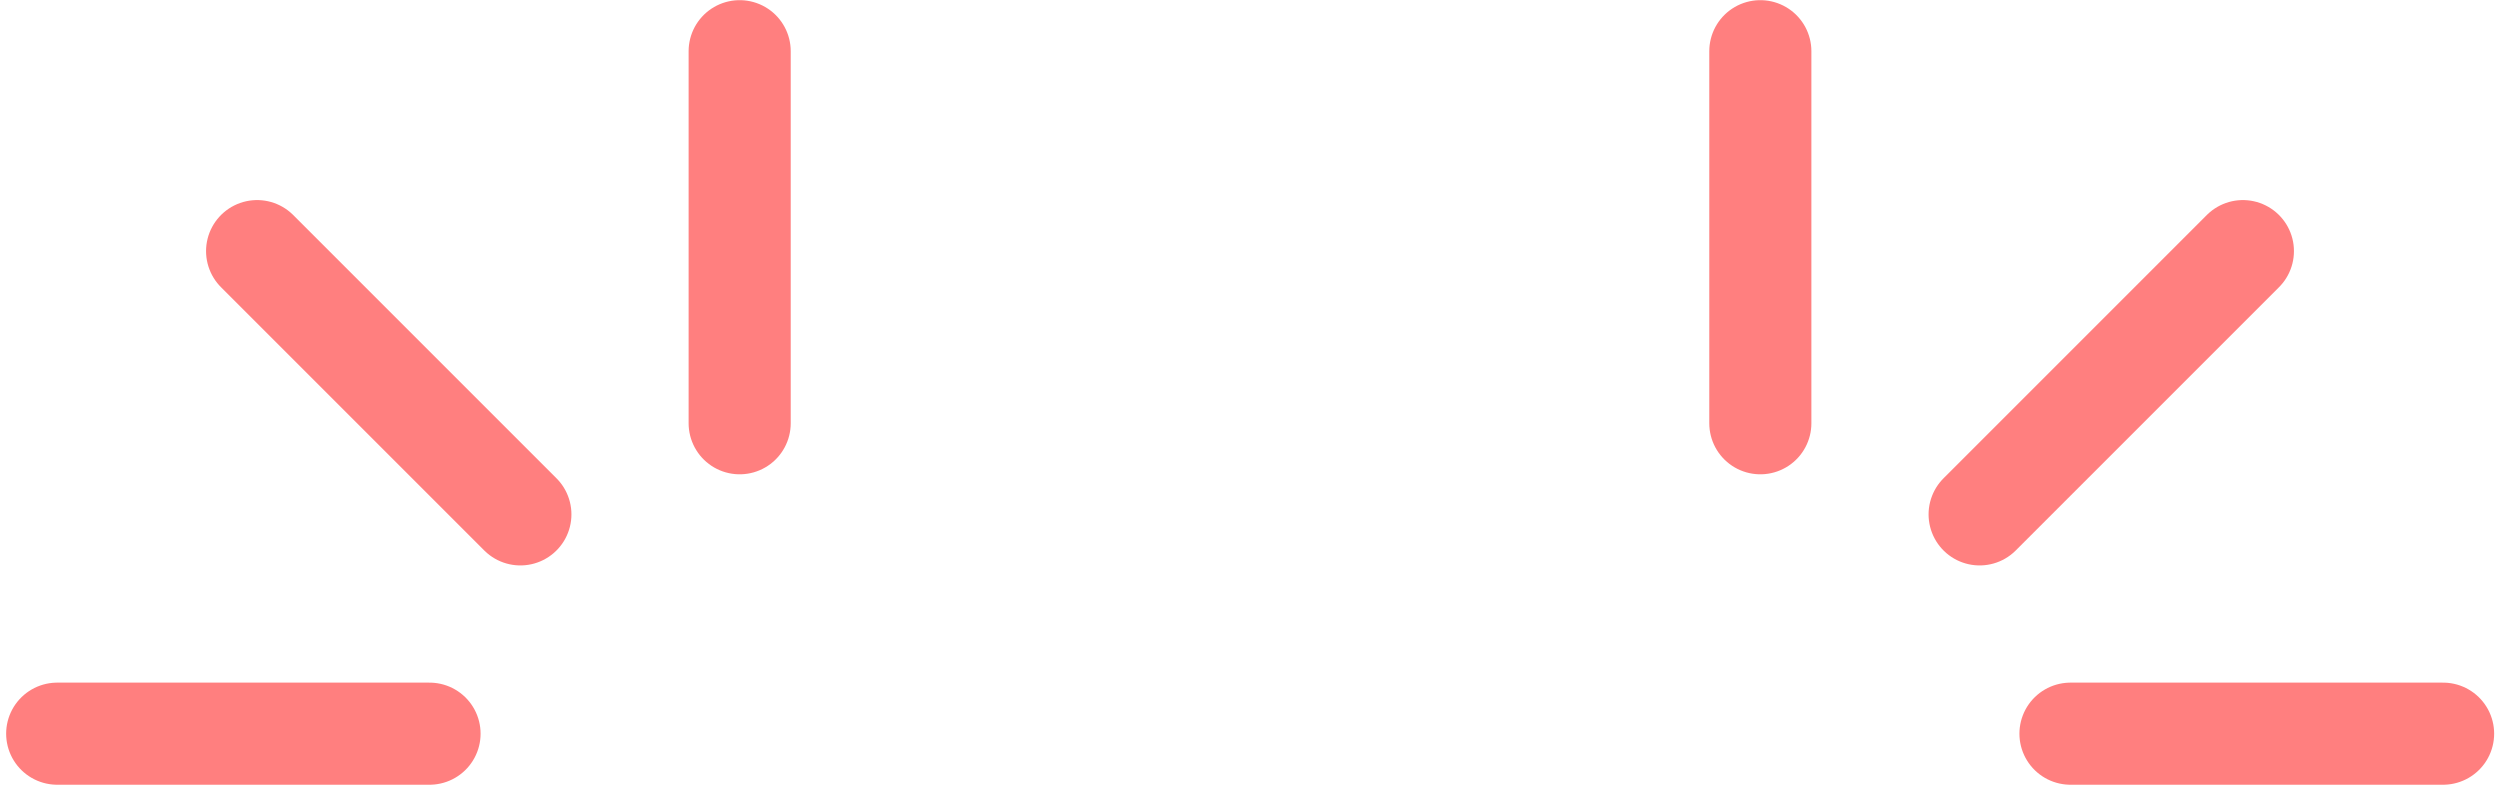<?xml version="1.0" encoding="UTF-8"?>
<!DOCTYPE svg PUBLIC "-//W3C//DTD SVG 1.0//EN" "http://www.w3.org/TR/2001/REC-SVG-20010904/DTD/svg10.dtd">
<!-- Creator: CorelDRAW X6 -->
<svg xmlns="http://www.w3.org/2000/svg" xml:space="preserve" width="86px" height="27px" version="1.0" shape-rendering="geometricPrecision" text-rendering="geometricPrecision" image-rendering="optimizeQuality" fill-rule="evenodd" clip-rule="evenodd"
viewBox="0 0 8600 2713"
 xmlns:xlink="http://www.w3.org/1999/xlink">
 <g id="_7154.cgm:type:overlay">
  <IC_ColorNameTable/>
  <PictureProperties/>
  <line fill="none" fill-opacity="0.502" stroke="red" stroke-width="352.914" stroke-linecap="round" stroke-linejoin="round" stroke-opacity="0.502" x1="177" y1="2536" x2="1464" y2= "2536" />
  <line fill="none" fill-opacity="0.502" stroke="red" stroke-width="352.914" stroke-linecap="round" stroke-linejoin="round" stroke-opacity="0.502" x1="1778" y1="1778" x2="868" y2= "868" />
  <line fill="none" fill-opacity="0.502" stroke="red" stroke-width="352.914" stroke-linecap="round" stroke-linejoin="round" stroke-opacity="0.502" x1="2536" y1="1463" x2="2536" y2= "177" />
  <line fill="none" fill-opacity="0.502" stroke="red" stroke-width="352.914" stroke-linecap="round" stroke-linejoin="round" stroke-opacity="0.502" x1="6064" y1="1463" x2="6064" y2= "177" />
  <line fill="none" fill-opacity="0.502" stroke="red" stroke-width="352.914" stroke-linecap="round" stroke-linejoin="round" stroke-opacity="0.502" x1="6822" y1="1778" x2="7732" y2= "868" />
  <line fill="none" fill-opacity="0.502" stroke="red" stroke-width="352.914" stroke-linecap="round" stroke-linejoin="round" stroke-opacity="0.502" x1="8424" y1="2536" x2="7136" y2= "2536" />
 </g>
</svg>
